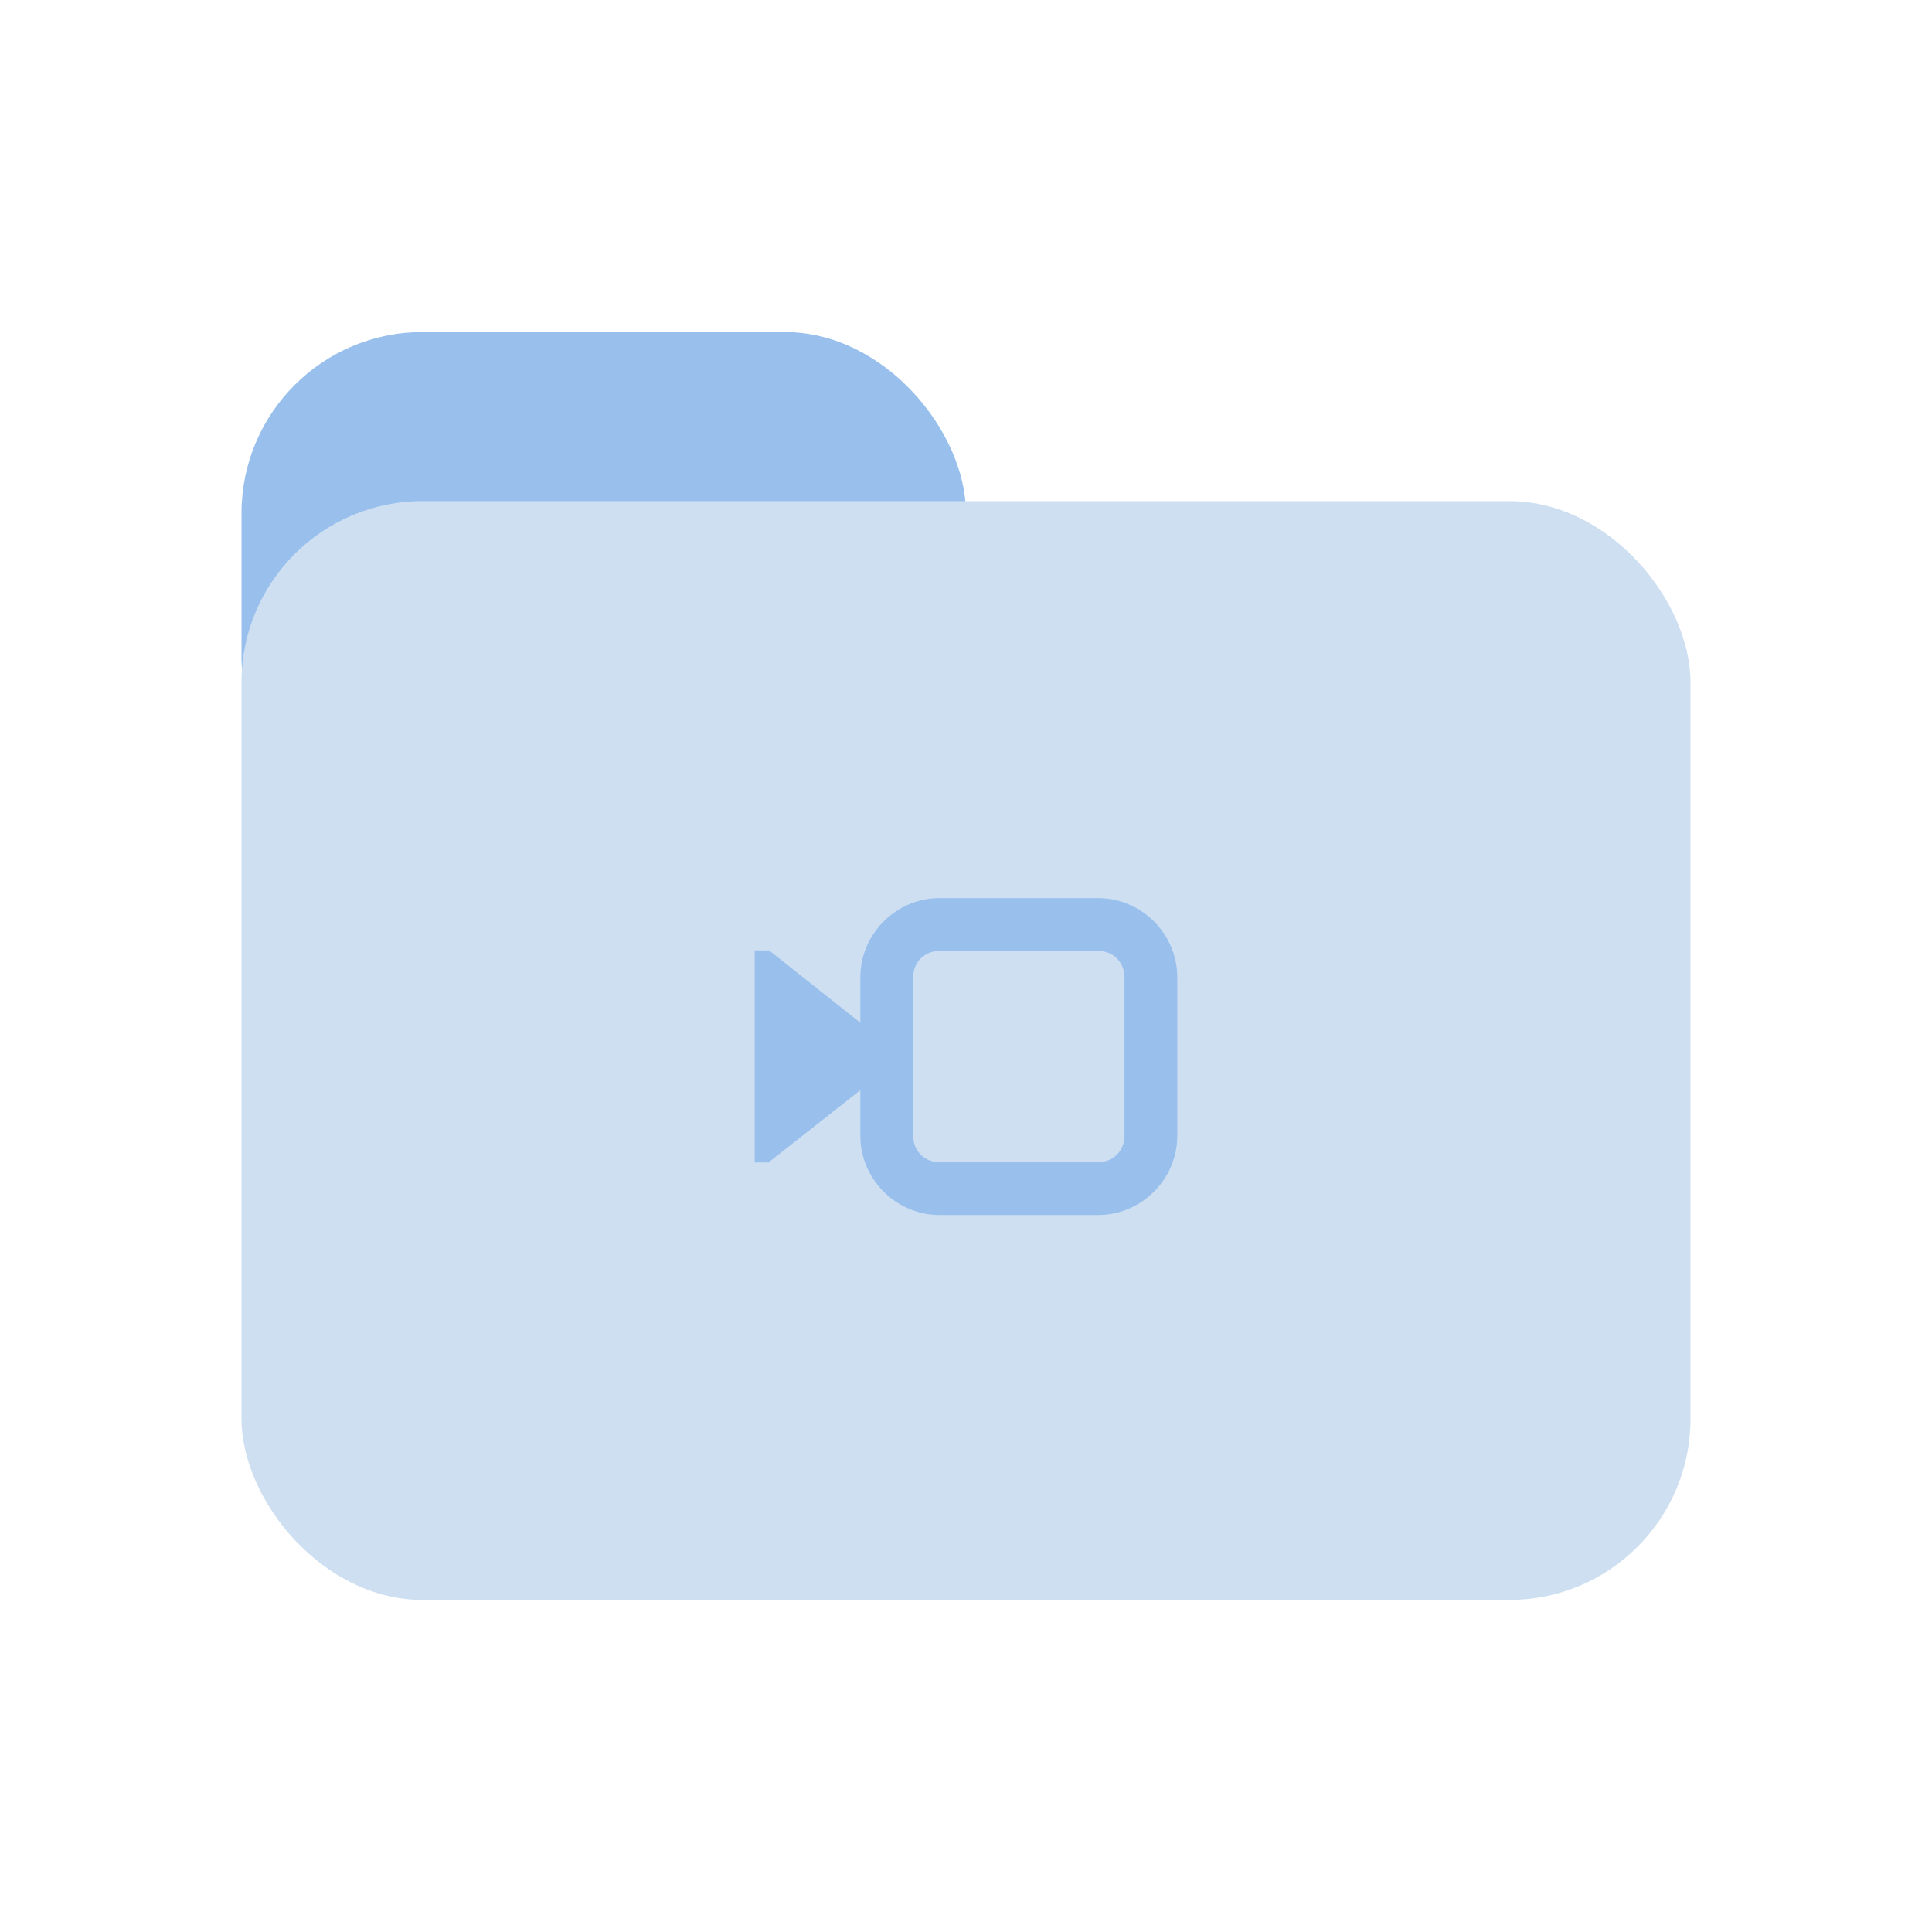 <svg width="64" height="64" viewBox="0 0 64 64" fill="none" xmlns="http://www.w3.org/2000/svg">
<rect x="8" y="11" width="24" height="16.8" rx="6" fill="#99C0ED"/>
<rect x="8" y="16.6" width="48" height="36.4" rx="6" fill="#CEDFF1"/>
<path d="M25.477 31.483H25V38.51H25.453L29.917 35L25.477 31.483Z" fill="#99C0ED"/>
<path d="M31.125 29.75C29.686 29.75 28.5 30.936 28.5 32.375V37.625C28.5 39.064 29.686 40.25 31.125 40.25H36.375C37.814 40.25 39 39.064 39 37.625V32.375C39 30.936 37.814 29.75 36.375 29.75H31.125ZM31.125 31.5H36.375C36.874 31.5 37.25 31.876 37.25 32.375V37.625C37.25 38.124 36.874 38.5 36.375 38.5H31.125C30.626 38.5 30.25 38.124 30.25 37.625V32.375C30.25 31.876 30.626 31.5 31.125 31.5Z" fill="#99C0ED"/>
</svg>
